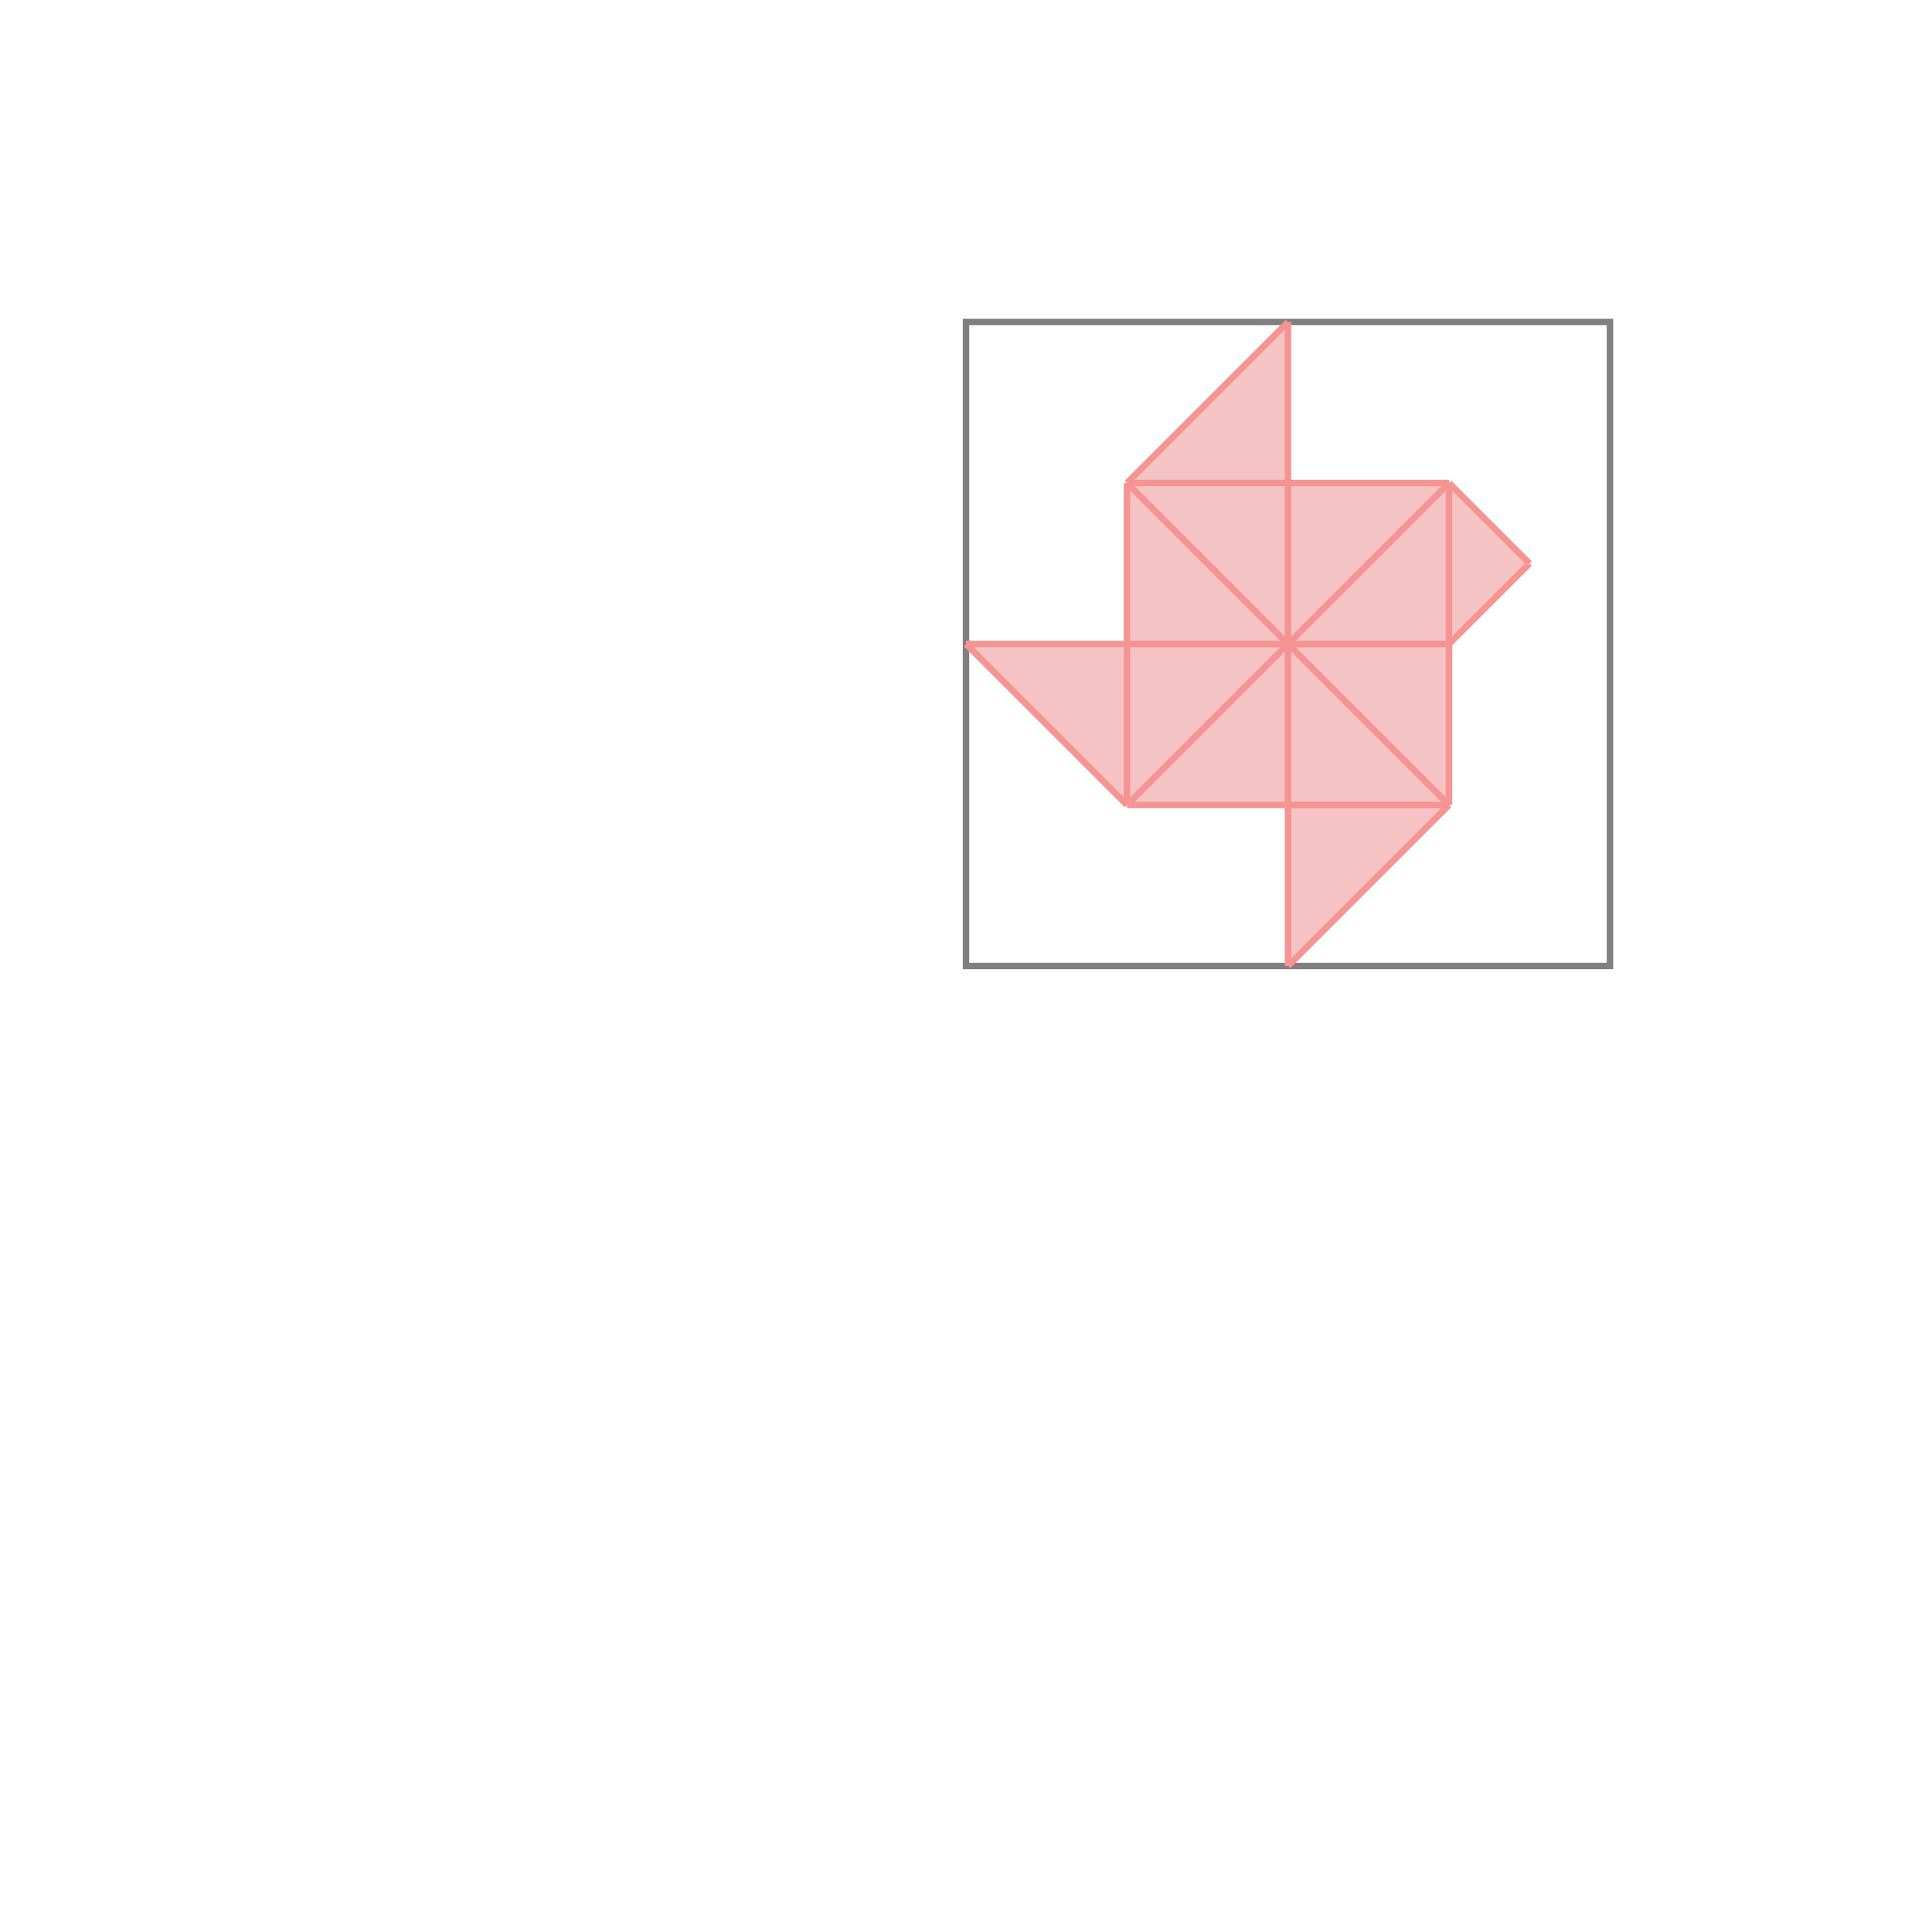 <svg xmlns="http://www.w3.org/2000/svg" viewBox="-1.5 -1.5 3 3">
<g transform="scale(1, -1)">
<path d="M0.5 0 L0.75 0.25 L0.75 0.5 L0.875 0.625 L0.75 0.75 L0.5 0.75 L0.5 1 L0.25 0.75 L0.25 0.5 L0 0.5 L0.25 0.25 L0.5 0.25 z " fill="rgb(245,195,195)" />
<path d="M0 0 L1 0 L1 1 L0 1  z" fill="none" stroke="rgb(128,128,128)" stroke-width="0.01" />
<line x1="0.5" y1="0" x2="0.75" y2="0.25" style="stroke:rgb(246,147,147);stroke-width:0.01" />
<line x1="0.75" y1="0.5" x2="0.875" y2="0.625" style="stroke:rgb(246,147,147);stroke-width:0.01" />
<line x1="0.25" y1="0.25" x2="0.75" y2="0.75" style="stroke:rgb(246,147,147);stroke-width:0.01" />
<line x1="0.25" y1="0.25" x2="0.25" y2="0.75" style="stroke:rgb(246,147,147);stroke-width:0.01" />
<line x1="0.5" y1="0" x2="0.5" y2="1" style="stroke:rgb(246,147,147);stroke-width:0.01" />
<line x1="0.75" y1="0.25" x2="0.75" y2="0.75" style="stroke:rgb(246,147,147);stroke-width:0.01" />
<line x1="0.25" y1="0.75" x2="0.5" y2="1" style="stroke:rgb(246,147,147);stroke-width:0.01" />
<line x1="0.25" y1="0.25" x2="0.75" y2="0.25" style="stroke:rgb(246,147,147);stroke-width:0.01" />
<line x1="0.25" y1="0.25" x2="0" y2="0.5" style="stroke:rgb(246,147,147);stroke-width:0.01" />
<line x1="0" y1="0.5" x2="0.75" y2="0.5" style="stroke:rgb(246,147,147);stroke-width:0.01" />
<line x1="0.75" y1="0.25" x2="0.25" y2="0.75" style="stroke:rgb(246,147,147);stroke-width:0.01" />
<line x1="0.25" y1="0.75" x2="0.75" y2="0.75" style="stroke:rgb(246,147,147);stroke-width:0.01" />
<line x1="0.875" y1="0.625" x2="0.75" y2="0.75" style="stroke:rgb(246,147,147);stroke-width:0.01" />
</g>
</svg>
